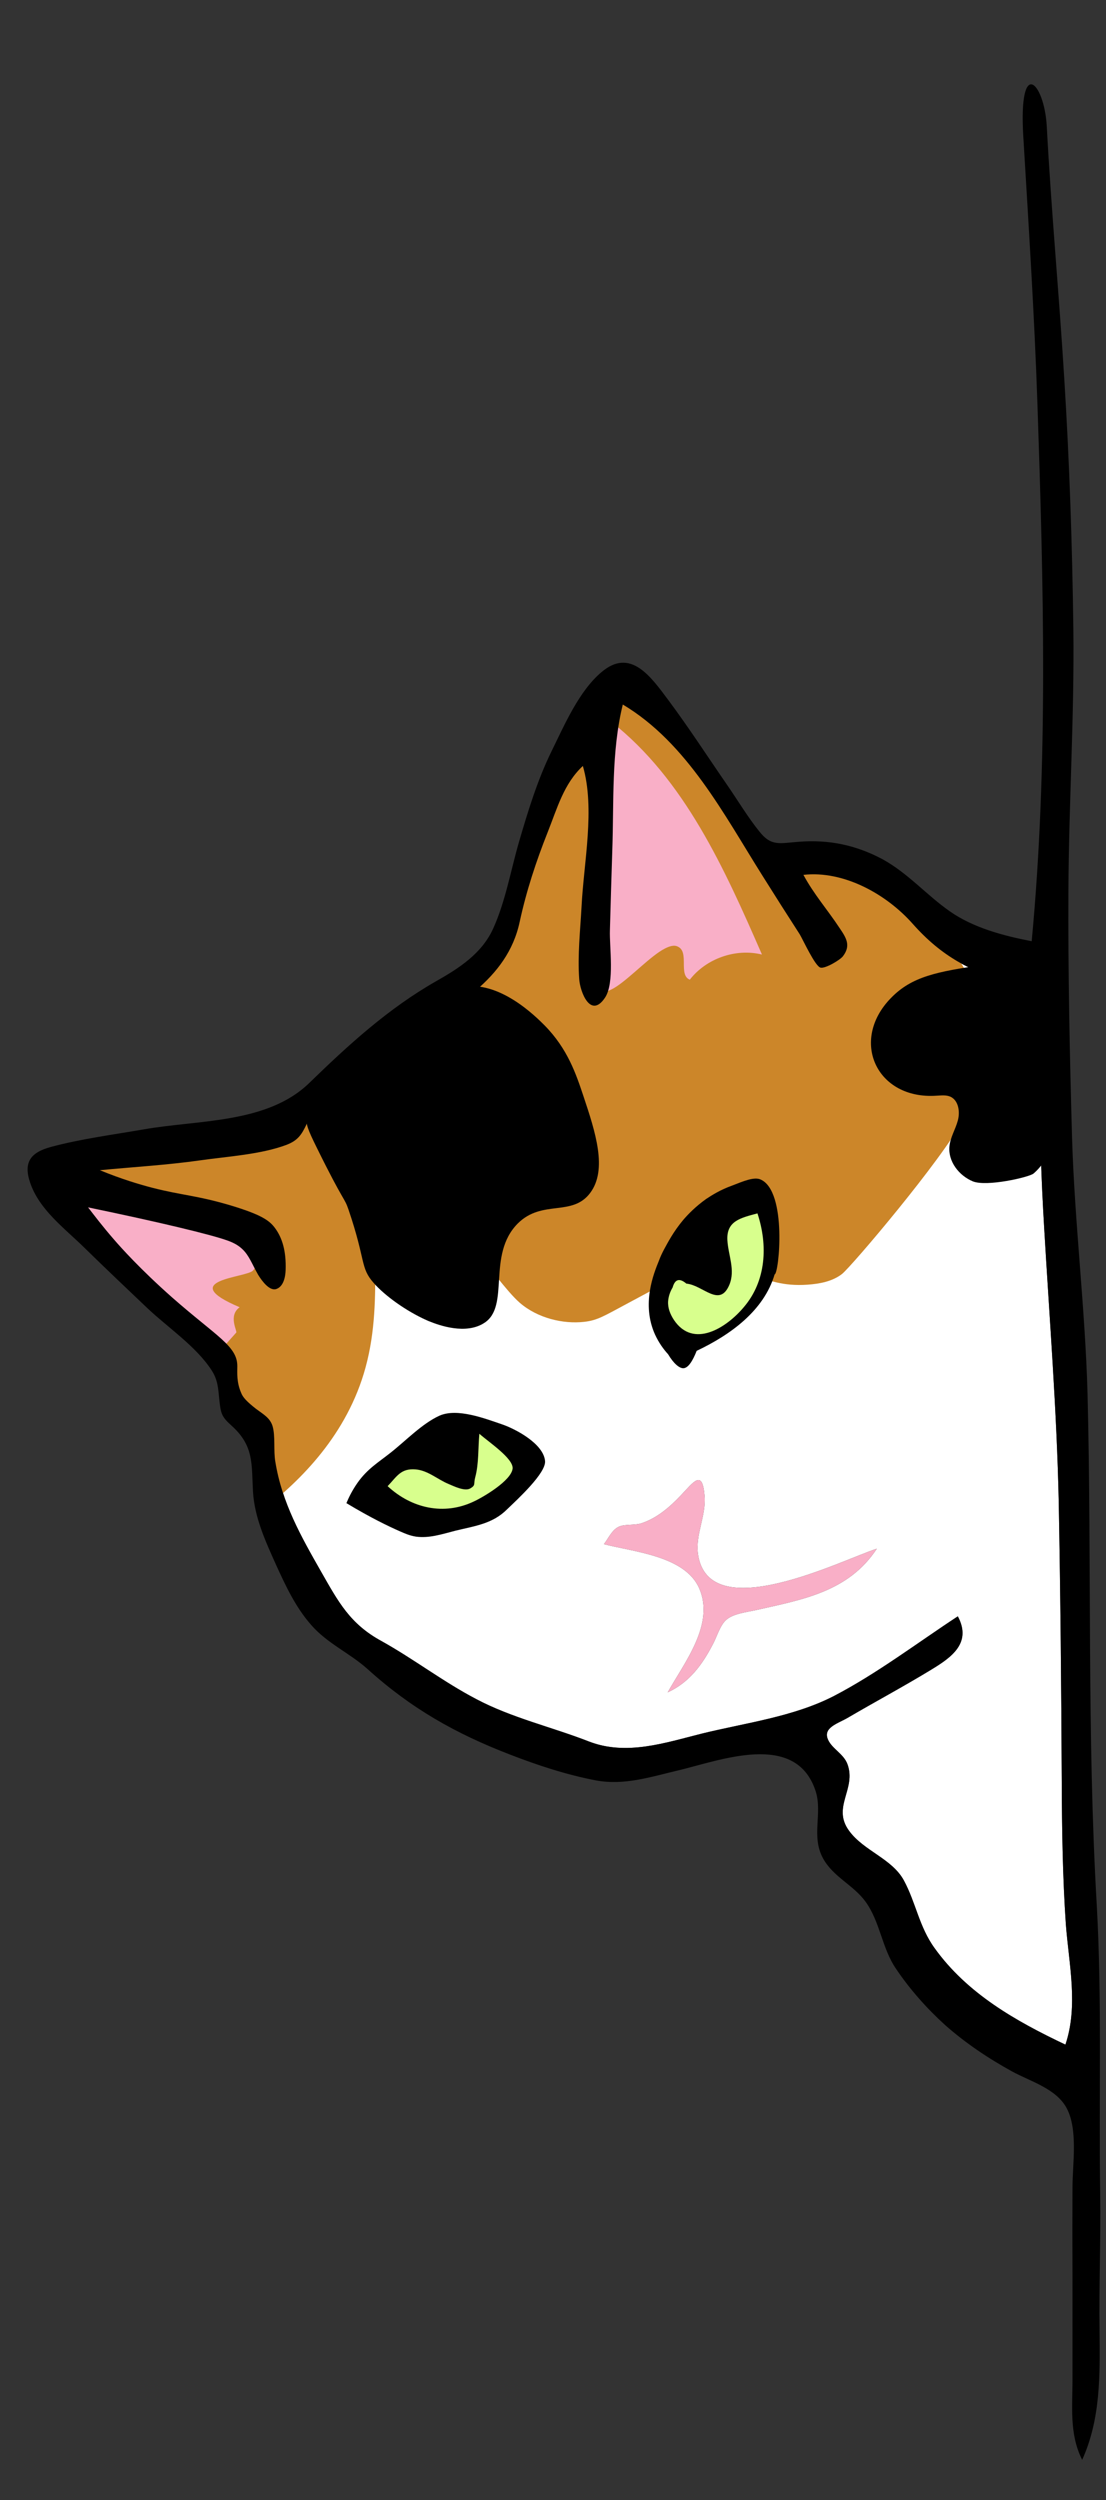 <svg version="1.2" xmlns="http://www.w3.org/2000/svg" viewBox="0 0 515 1164" width="515" height="1164">
	<rect x="0" y="0" width="515" height="1164" fill="#333333" stroke="none"/>
	<title>peeking-cat-svg</title>
	<style>
		.s0 { fill: #ffffff } 
		.s1 { fill: #cc8629 } 
		.s2 { fill: #000000 } 
		.s3 { fill: #d8ff8d } 
		.s4 { fill: #f9afc7 } 
	</style>
	<g id="cats">
		<g id="cat 7">
			<path id="&lt;Compound Path&gt;" fill-rule="evenodd" class="s0" d="m496.3 895.8c1.4 18.5 5.9 38-0.2 56.1-23-10.9-45.7-23.7-60.9-44.9-7.2-9.9-8.7-21.1-14.3-31.5-5.5-10.2-18.6-13.7-25.5-23.1-8.2-11.1 3.5-19.5-0.8-31.1-1.8-4.8-7.1-7.1-9-11.3-2.6-5.7 4.4-7.5 9.2-10.3 12.8-7.5 25.9-14.5 38.7-22.3 9.6-5.8 19.1-12.5 12.5-24.9-18.9 12.4-37.7 26.7-57.7 37.1-18.8 9.7-41.2 12.5-61.5 17.5-17.2 4.3-35.1 10.4-52.5 3.7-17.4-6.8-36-11-52.6-19.8-15.3-8-29-18.6-44.1-27-14.7-8-20.1-18.3-28.1-32.3-9.4-16.5-18.2-32-21.3-51.2-0.9-5 0.1-11.9-1.3-16.6-1.2-3.8-4.2-5.4-7.7-8-10-7.8-6.7-8.5-8.7-19.8-1.8-10-11.8-15-34.6-34.4-10.7-9.2-18.4-17-22.8-21.6-8-8.4-14.1-15.9-18.1-21 5.6 0.5 12.8 1.4 21 3 12.5 2.3 11.9 3.3 33 8.9 11.9 3.1 24.7 6.7 27 11.9 1.3 2.9 1.1 5.9 4.2 10.6 1 1.4 5 7.5 8.5 6.6 3.3-0.8 4.2-7.8 4.3-8.8 1.3-11.1-7.5-19.9-8-20.4-2-2-4.9-4.3-21-9-8.9-2.6-13.2-3.4-36-8.9-5.9-1.4-8.6-2.1-12-2.9-8.9-2.4-16.2-4.5-21-6 26.6-3.8 45.1-4.3 58.3-3.9 0 0 18.3 1.1 40.1-7.2 5.2-2 7-4.6 9.4-9.7 3.2-6.8 5.8-10.1 12-14.7 11.5-8.6 23-17.2 34.8-25.2 21.4-14.6 46.6-26.9 52.4-54.3 3.1-14.3 7.6-28 13-41.6 4.5-11.3 7.5-22.6 16.4-30.9 5.8 19.9 0.4 45-0.6 65.4-0.6 11.1-1.9 22.7-1.1 33.8 0.4 6 5.3 18.7 12 8.7 4.6-6.9 2-23.8 2.3-31.5q0.5-18.5 1.1-36.9c0.8-22.7-0.5-46.1 4.9-68.1 30 17.9 47.2 51.4 65.1 79.8 5.7 9.1 11.5 18.2 17.3 27.2 1.5 2.5 7.2 15 9.7 15.5 2.2 0.5 9-3.5 10.4-5.3 3.8-5 1.6-8.5-1.6-13.2-5.6-8.5-11.9-15.6-16.8-24.7 18.6-2.1 38.5 8.8 50.9 22.8 13.4 15.1 26.7 22.1 46 27.8 5.7 1.7 9.3 1.8 12.3 7.4 1.7 3.1 2 6.8 2.2 10.2 0.7 9.7-0.8 19.7-1 29.4-0.5 22.2 0.4 44.4 1.7 66.6 2.5 42.7 5.9 85.3 6.8 128.1 0.8 43.4 1.2 86.7 1.4 130.1 0.1 22.1 0.4 44.1 1.9 66.1zm-144.3-146.2c21.7-4.9 43.1-8.5 56.3-28.6-16.4 5.3-78.5 36.8-83.3 2.4-1.2-9 3.8-17.7 3.1-26.8-1-12.8-5-6.8-11.1-0.4-5.2 5.5-11.1 10.6-18.4 13-3.1 1-7.9 0.3-10.5 1.6-3.2 1.5-4.8 5.4-6.9 8.1 13.7 3.6 37.8 5.4 44.4 20.6 7.3 16.8-7 34.6-14.7 48.4 10.2-4.7 16.2-13 21.2-22.7 1.7-3.2 3.2-8.5 6-11 3.3-3 9.5-3.6 13.9-4.6z"/>
			<path id="&lt;Path&gt;" class="s1" d="m46.2 579c6.2 5.9 8.2 8.5 37.7 35.5 7.1 6.6 12.3 11.4 17.3 19.4 3.7 6 3.4 7.5 9 18 7.4 13.7 9.7 14.7 12.1 21 2.4 6.3 4.1 15.9 0.1 30 17.7-13.7 39.3-35.1 47.8-66.2 9.5-34.7-1.1-66.1 11.5-72.3 10.9-5.3 29.8 10 36.2 15.2 7.3 5.8 8.3 8.6 13.9 15.5 3.3 4.1 7.1 8.7 10.2 11.4 8.3 7.2 20.2 10 30 8.9 6.3-0.7 9.2-2.7 21-9 20.8-11.2 31.2-16.8 35.2-17.3 18.6-2.3 25.2 10.6 47.8 9 5.7-0.4 11.6-1.5 16.1-5 4.5-3.6 46.5-53.1 56.6-72.2 10.1-19.2 12.2-42.9 3.8-62.8-8-19.1-22.6-30.7-38.3-42.6-14.5-11.1-22.5-12.9-25.9-13.5-13.3-2.3-17.8 3.2-27 0.1-9.7-3.2-10.5-11.3-24.1-32.9-11.9-19-20.7-32.7-36.8-39.8-4.3-2-16-7.2-25.5-2.2-7 3.7-9.4 11.1-12.7 21.2-6.6 20.1-14 40-20.8 60.1-6.7 19.8-10.1 29.7-14.7 36.2-8 11.3-8.6 11.6-38.5 31.1-16.2 10.6-30.8 23.6-43.1 38.4-3.4 4-6.6 8.2-11.1 10.8-4.1 2.5-8.9 3.4-13.6 4.2-25 4.5-50.1 6.4-75.1 10.3-27.8 4.3-12.5 26.9 0.9 39.5z"/>
			<g id="&lt;Group&gt;">
				<path id="&lt;Path&gt;" class="s2" d="m162.3 563.2c-2-5.9-2-2.9-14.8-28.9-4.2-8.5-5.2-11.1-4.7-14.5 1.2-6.9 7.6-9.7 19.7-18.4 1.9-1.3 9.7-7.8 25.2-20.8 21.9-18.3 21.8-20 26.9-21 17.7-3.7 35 13.8 39 17.8 10.7 10.9 14.6 22.5 18.1 33 5.5 16.5 11.3 34.1 3.1 45-8.4 11.2-22.3 2.9-33.7 14.2-14.6 14.7-3.4 38.5-15.6 46.3-8.6 5.6-21.1 1.1-25.5-0.7-0.5-0.2-0.8-0.3-1.2-0.5-9.7-4.3-19.6-11.5-24.7-17.3-6.5-7.3-3.6-10.1-11.8-34.2z"/>
				<path id="&lt;Path&gt;" class="s2" d="m436.2 510.1c2.2-0.1 4.4-0.4 6.4 0.5 3.8 1.8 4.5 7.1 3.4 11.1-1.1 4.1-3.5 7.8-3.9 12-0.7 7 4.4 13.6 10.9 16.3 6.5 2.6 26-1.9 28.2-3.6 0 0 3-2.4 5.2-6.1 8-13.8 7.1-39.6 7.1-39.6-1.6-44.4-2-47.9-6.2-51-5.3-3.9-13.2-2.8-29.1-0.5-22 3.1-33.7 5.5-43.3 15.4-19.4 19.8-6.8 47.5 21.3 45.5z"/>
			</g>
			<g id="&lt;Group&gt;">
				<path id="&lt;Path&gt;" class="s3" d="m307 599.4c0.5-4.7 3.1-8.8 5.6-12.8 5.3-8.3 10.8-16.8 18.6-22.8 3.8-2.8 8.1-5.1 12.8-5.5 4.7-0.3 9.8 1.5 12.3 5.5 2.6 4 2.3 9.1 1.8 13.8-1 10.5-2.5 21.6-8.8 30.2-4.4 6-20.5 19.6-28.8 18-7.4-1.6-14.2-19.5-13.5-26.4z"/>
				<path id="&lt;Compound Path&gt;" fill-rule="evenodd" class="s2" d="m360.7 593.3c-5 16.9-20.5 28.1-36.3 35.6-1.9 4.8-3.9 7.9-6.1 8.1-2 0.1-4.7-2.3-7.2-6.5-2.1-2.3-4.3-5.3-6.1-9.2-6.4-14.2-0.6-28.4 1.8-34.3 0.7-1.9 1.5-3.6 2.4-5.3 1.7-3.1 4.3-8.2 8.9-13.7 2.3-2.7 5.8-6.3 10.7-9.8 2.7-1.8 6.7-4.3 12-6.2 5.4-2.1 10.3-4.2 13.3-2.9 12.6 5.4 8.6 44.1 6.6 44.2zm-8-28.4c-7.8 2.1-14.5 3.5-14 12.5 0.4 7 3.8 13.9 0.9 20.8-4.6 10.8-12.2 0.1-20-0.6-3.2-2.7-5.3-2.1-6.4 1.8-1.2 2-1.9 4.1-2.1 6.4-0.2 3.2 1 6.1 2.7 8.7 9.1 13.6 24.6 3.6 32.6-6 10.4-12.2 11.2-28.8 6.3-43.6z"/>
			</g>
			<g id="&lt;Group&gt;">
				<path id="&lt;Path&gt;" class="s3" d="m230.5 696.7c5-3.4 9.2-7.8 13.2-12.2 1.2-1.3 2.5-2.7 2.8-4.4 0.8-3.9-3-7-6.4-9-4.9-2.9-9.9-5.6-15.4-7-5.5-1.3-11.6-1.1-16.5 1.6-3 1.6-5.4 4-8.1 6.1-9.3 7.2-36.7 17.1-15.7 27.8 14.3 7.3 33 6.3 46.1-2.9z"/>
				<path id="&lt;Compound Path&gt;" fill-rule="evenodd" class="s2" d="m253.8 680.2c0.5 5.6-12.7 17.7-17.7 22.5-6.7 6.7-14.8 7.7-23.9 9.9-6.9 1.8-12.4 3.6-18.5 2.8-3.1-0.5-5.2-1.5-7.3-2.4-5.5-2.4-14-6.5-25.1-13.2 1-2.4 2.6-5.8 5.2-9.5 4.6-6.5 9.6-9.4 15.4-14 7-5.5 14.6-13.5 22.7-17.2 8.3-3.7 21.2 1.3 29.4 4.1 6.3 2.2 19.1 9 19.8 17zm-15.1 3.5c0.4-4.7-11.1-12.3-15.5-16.2-0.6 6.5-0.2 13.9-1.9 20.2-0.9 3.2 0.4 3.7-2.4 5.3-2.6 1.4-7.6-1.1-10-2.1-5.1-2.1-9.6-6.3-15.3-6.8-7-0.6-8.8 3.3-13.1 7.8 11.1 10.3 26.2 13.8 40.2 7.1 4.5-2.1 17.4-9.7 18-15.3z"/>
			</g>
			<g id="&lt;Group&gt;">
				<path id="&lt;Compound Path&gt;" class="s4" d="m408.3 721c-13.2 20.1-34.6 23.7-56.3 28.6-4.4 1-10.6 1.6-13.9 4.6-2.8 2.5-4.3 7.8-6 11-5 9.7-11 18-21.2 22.7 7.7-13.8 22-31.6 14.7-48.4-6.6-15.2-30.7-17-44.4-20.6 2.1-2.7 3.7-6.6 6.9-8.1 2.6-1.3 7.4-0.6 10.5-1.6 7.3-2.4 13.2-7.5 18.4-13 6.1-6.4 10.1-12.4 11.1 0.4 0.7 9.1-4.3 17.8-3.1 26.8 4.8 34.4 66.9 2.9 83.3-2.4z"/>
				<path id="&lt;Path&gt;" class="s4" d="m110 620.4q-5.5 6.2-11.1 12.4c-21.9-17.5-43-36.1-63.1-55.7-6.9-6.7-14.3-15.1-13.1-24.6 22.7-2.5 45.4 3.2 67.3 9.5 14.7 4.2 40.5 14.8 27.8 29.5-2.9 3.4-36.4 4.3-6.2 17.1-5.5 3.9-1 11.2-1.6 11.8z"/>
				<path id="&lt;Path&gt;" class="s4" d="m309.6 441.6c2-1 4.3-1.9 6.2-0.8 5.2 2.6 0 13.2 5.4 15.3 7.7-9.9 21.4-14.7 33.6-11.7-17.4-39.9-36-81.5-70.2-108.4 2 36.2 0 72.6-5.9 108.3-6.1 37.1 17.9 3.9 30.9-2.7z"/>
			</g>
			<path id="&lt;Compound Path&gt;" fill-rule="evenodd" class="s2" d="m512.3 1021.7c0.3 21.2-0.6 42.5-0.3 63.8 0.2 20.3 0.5 40.8-8.1 59.7-6.2-12.3-4.4-25.2-4.5-38.9q0-23.2 0-46.3-0.1-20.9 0-41.7c0-10.8 2.6-26.6-2.6-36.6-4.8-9.3-16.9-12.6-25.5-17.3-11.1-6.1-21.7-13.2-31.2-21.6-8.5-7.7-16.4-16.6-22.8-26.1-6.7-9.7-7.4-21.9-14.3-31.4-5.7-7.8-15.1-11.5-19.8-20.2-5.6-10.4-0.1-20.8-3.4-31.2-9.2-28.3-44.7-14.2-64.3-9.6-12.7 3-24.8 7-37.9 4.6-13.7-2.6-27.1-7-40-12-25.5-9.8-46.3-21.6-66.5-39.9-8.4-7.5-18.8-11.9-26.3-20.6-7.2-8.2-11.9-18.3-16.4-28.2-4.8-10.7-9.9-21.8-10.6-33.8-0.7-12.9 0.5-21.2-9.9-30.6-4.8-4.3-5.1-5.7-5.8-12.4-0.5-5.1-0.7-9.1-3.6-13.5-7.2-11.1-20.4-19.9-29.9-28.9-9.9-9.4-19.8-18.8-29.5-28.3-9.2-9-20.9-17.6-25.1-30.2-3.2-9.5 0.4-14 9.6-16.5 14.1-3.8 28.9-5.7 43.3-8.2 25.5-4.5 57.4-2.6 77-21.5 18.3-17.8 36.9-34.8 59.2-47.5 10.6-6 21.2-12.8 26.5-24.4 5.7-12.5 8.2-27 12-40.2 4.2-14.4 8.6-28.9 15.2-42.4 6-12.2 12.8-28.1 23.3-36.9 13.4-11.4 22.8 1.9 31 12.9 9.7 13 18.6 26.8 27.8 40.1 4.8 7 9.3 14.5 14.6 21.1 5.7 7.3 9.7 5.5 18.5 4.9 13.9-1.1 26.5 1.5 38.9 8.1 12 6.6 20.4 16.6 31.4 24.3 11 7.7 25.1 11.4 38.1 13.9 7.8-82.8 5.5-166.3 2.7-249.4-1.4-41.7-4.1-83.4-6.6-125.1-2.3-37.8 9.7-25.4 10.9-5.2 2.1 39.5 5.8 78.9 8.2 118.3 2.4 38.5 3.7 77.4 4.2 116 0.5 40.5-2.1 81-2.3 121.5-0.2 38.5 0.6 77.1 1.7 115.6 1.2 39.7 6.1 79.1 7.2 118.8 2 79.5-0.3 158.8 4.3 238.3 2.5 44.8 0.9 89.7 1.6 134.7zm-16.2-69.8c6.1-18.1 1.6-37.6 0.2-56.1-1.5-22-1.8-44-1.9-66.1-0.2-43.4-0.6-86.7-1.4-130.1-0.9-42.8-4.3-85.4-6.8-128.1-1.3-22.2-2.2-44.4-1.7-66.6 0.2-9.7 1.7-19.7 1-29.4-0.2-3.4-0.5-7.1-2.2-10.2-3-5.6-6.6-5.7-12.3-7.4-19.3-5.7-32.6-12.7-46-27.8-12.4-14-32.3-24.9-50.9-22.8 4.9 9.1 11.2 16.2 16.8 24.7 3.2 4.7 5.4 8.2 1.6 13.2-1.4 1.8-8.2 5.8-10.4 5.3-2.5-0.5-8.2-13-9.7-15.5-5.8-9-11.6-18.1-17.3-27.2-17.9-28.4-35.1-61.9-65.1-79.8-5.4 22-4.1 45.4-4.9 68.1q-0.6 18.4-1.1 36.9c-0.3 7.7 2.3 24.6-2.3 31.5-6.7 10-11.6-2.7-12-8.7-0.8-11.1 0.5-22.7 1.1-33.8 1-20.4 6.4-45.5 0.6-65.4-8.9 8.3-11.9 19.6-16.4 30.9-5.4 13.6-9.9 27.3-13 41.6-5.8 27.4-31 39.7-52.4 54.3-11.8 8-23.3 16.6-34.8 25.2-6.2 4.6-8.8 7.9-12 14.7-2.4 5.1-4.2 7.7-9.4 9.7-12 4.5-27.5 5.4-40.1 7.2-15.5 2.2-31.2 3.1-46.8 4.6 10.2 4.2 18.7 6.7 24.5 8.2 13.6 3.5 20.6 3.5 36.4 8.2 14.3 4.3 17.9 7 20.4 10.2 3.7 4.8 5.5 11.2 5.2 19.9-0.1 3-0.9 7.6-4.3 8.8-3.1 1.1-6.6-3.5-8.5-6.6-2.9-5.1-4.2-9-7.4-12-1.4-1.3-3.3-2.7-7-4-7.8-2.8-32-8.6-64.8-15.4 2.7 3.5 6.7 8.8 12.1 15 3.1 3.6 12.1 13.7 27 26.9 20.7 18.2 30.5 22.7 30.4 32.1 0 3-0.4 7.3 1.8 12.4 0.8 2.1 2.7 4.1 6.9 7.4 3.5 2.6 6.5 4.2 7.7 8 1.4 4.7 0.4 11.6 1.3 16.6 3.1 19.2 11.9 34.7 21.3 51.2 8 14 13.4 24.3 28.1 32.3 15.1 8.4 28.8 19 44.1 27 16.6 8.8 35.2 13 52.6 19.8 17.4 6.7 35.3 0.6 52.5-3.7 20.3-5 42.7-7.8 61.5-17.5 20-10.4 38.8-24.7 57.7-37.1 6.6 12.4-2.9 19.1-12.5 24.9-12.8 7.8-25.9 14.8-38.7 22.3-4.8 2.8-11.8 4.6-9.2 10.3 1.9 4.2 7.2 6.5 9 11.3 4.3 11.6-7.4 20 0.8 31.1 6.9 9.4 20 12.9 25.5 23.1 5.6 10.4 7.1 21.6 14.3 31.5 15.2 21.2 37.9 34 60.9 44.9z"/>
		</g>
	</g>
</svg>
